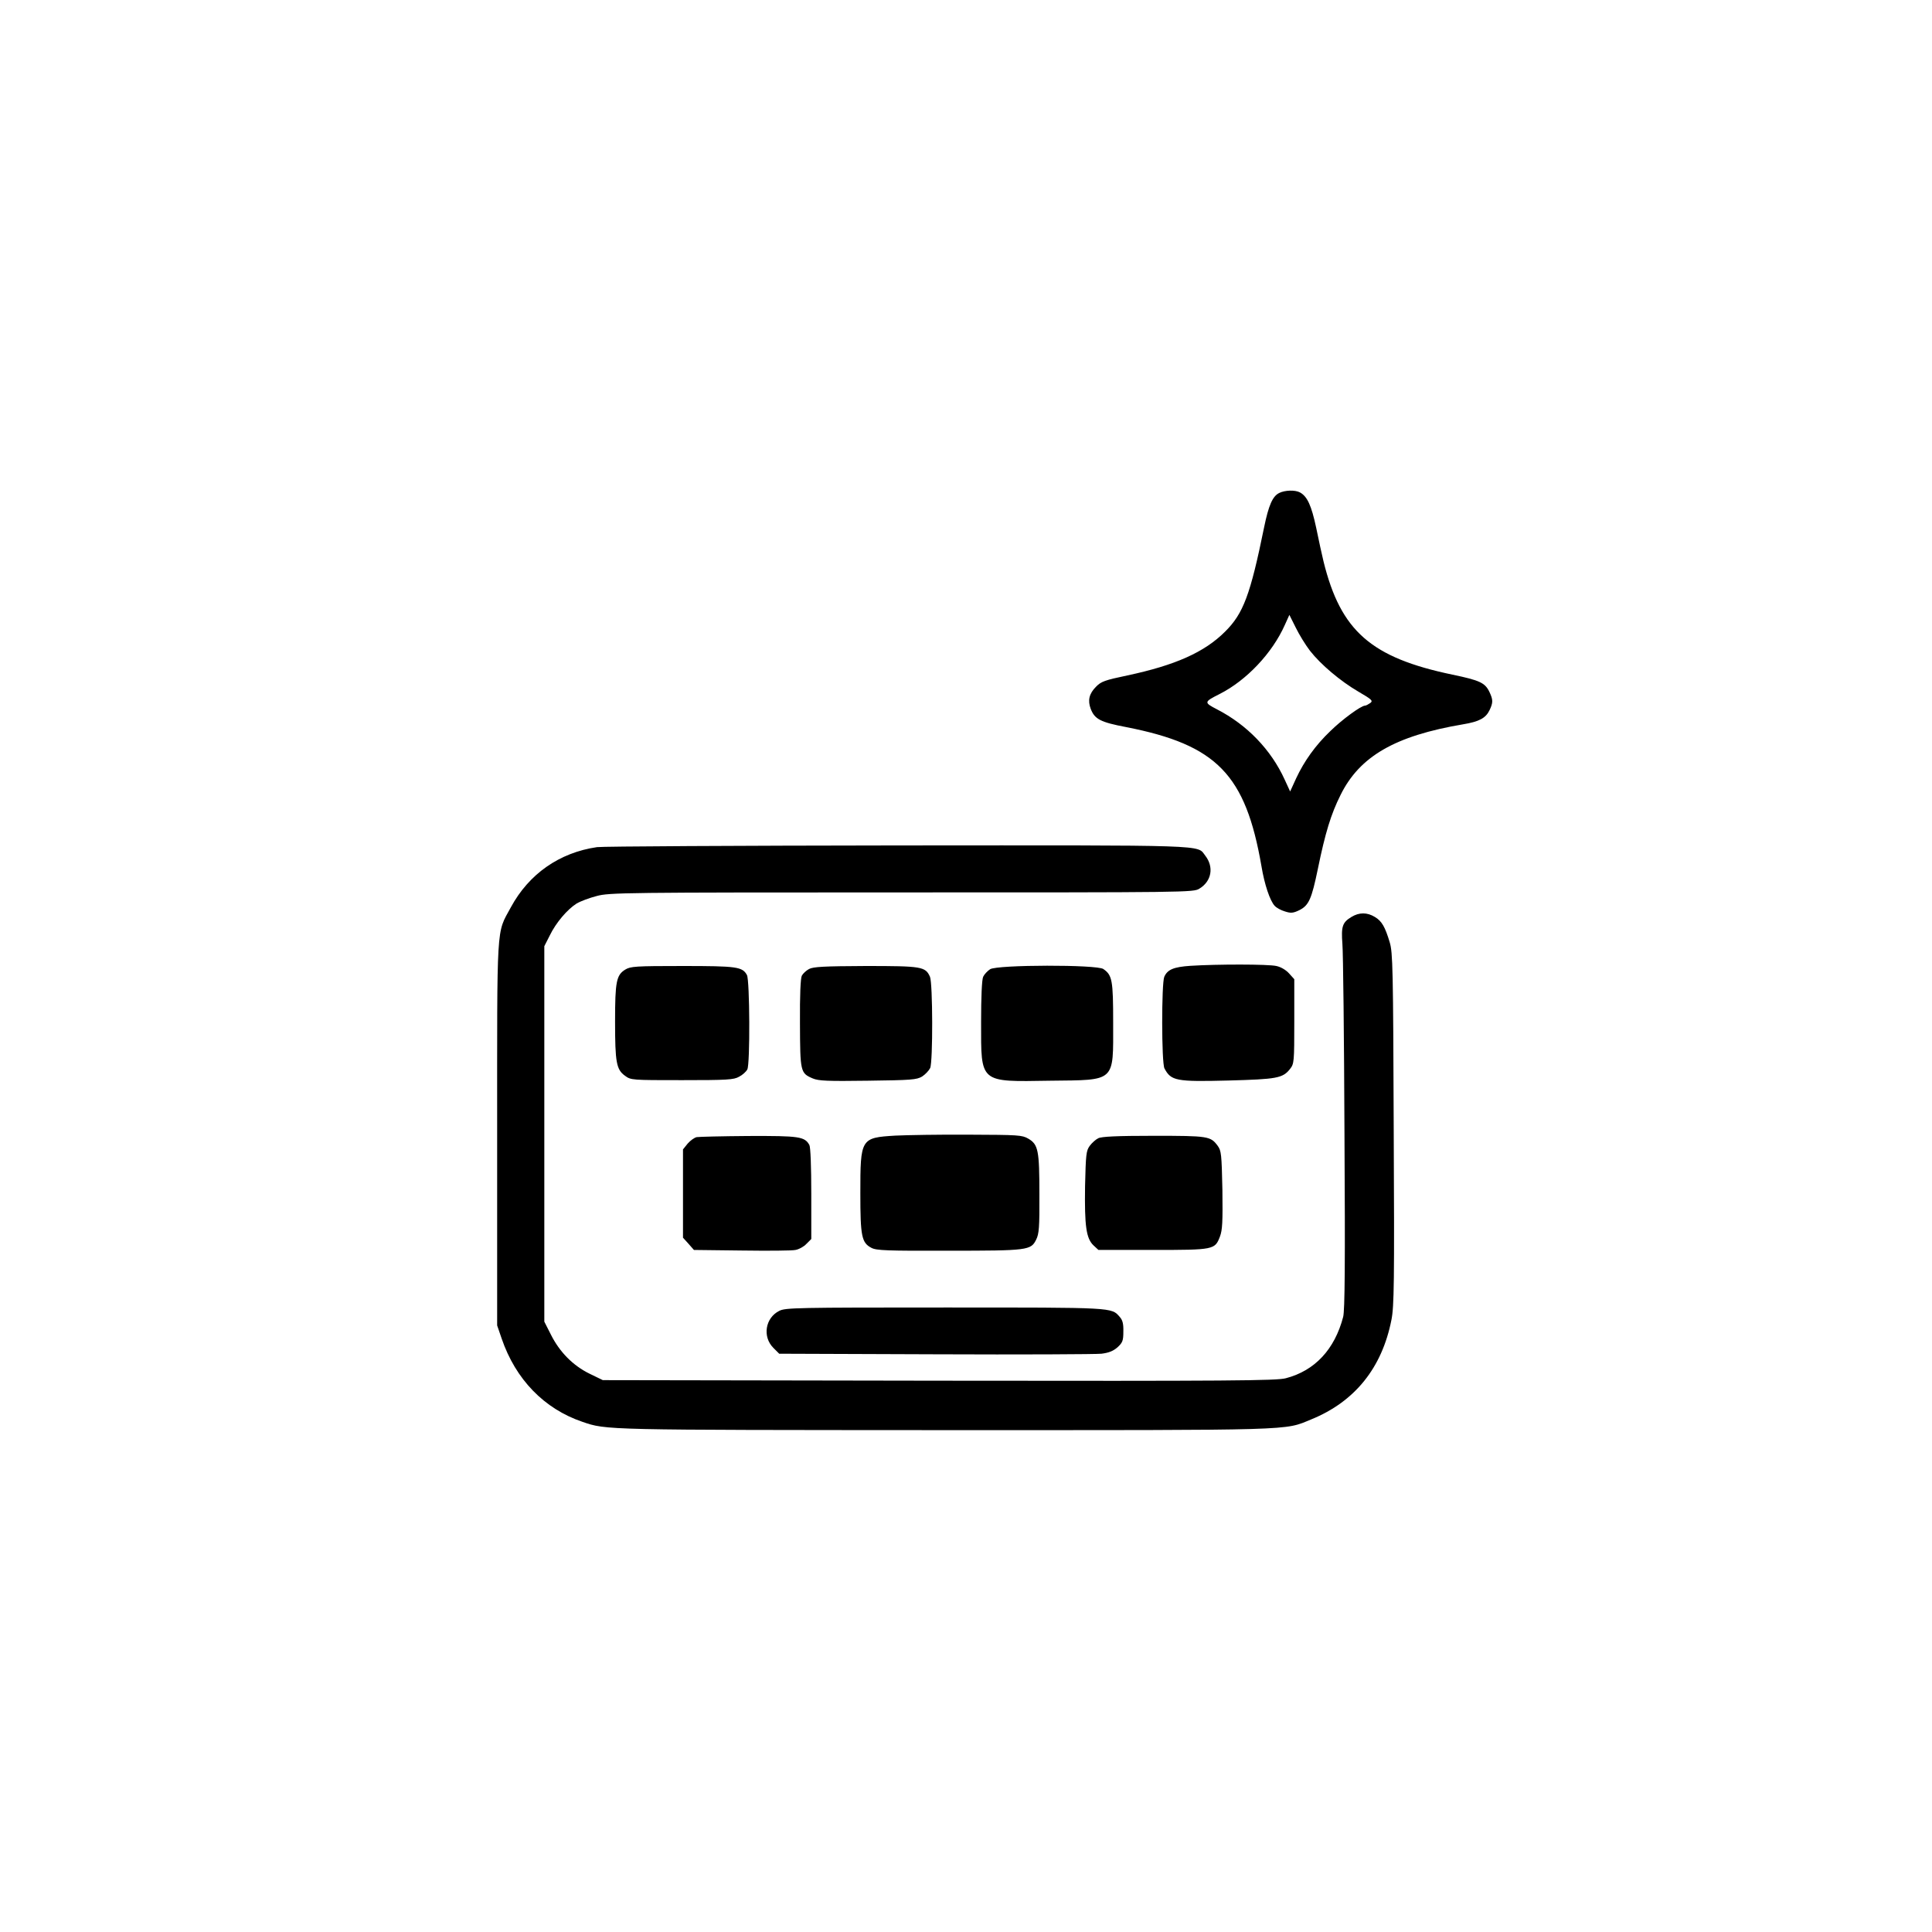 <?xml version="1.0" standalone="no"?>
<!DOCTYPE svg PUBLIC "-//W3C//DTD SVG 20010904//EN"
 "http://www.w3.org/TR/2001/REC-SVG-20010904/DTD/svg10.dtd">
<svg version="1.0" xmlns="http://www.w3.org/2000/svg"
 width="36" height="36" viewBox="0 0 1024 1024"
 preserveAspectRatio="xMidYMid meet">

<g transform="translate(0,1024) scale(0.1,-0.1)"
fill="#000000" stroke="none">
<path d="M6780 7627 c-35 -17 -56 -65 -80 -182 -73 -358 -110 -457 -207 -553
-109 -109 -264 -178 -518 -232 -119 -25 -139 -32 -166 -60 -36 -36 -45 -72
-28 -117 21 -55 52 -71 189 -97 479 -94 632 -251 716 -737 16 -97 45 -183 70
-210 10 -11 34 -24 55 -30 31 -10 43 -9 76 7 50 25 65 59 98 219 39 190 69
289 120 391 101 205 289 314 650 375 85 14 120 33 140 75 19 40 19 55 -1 97
-23 48 -51 61 -195 91 -432 90 -593 231 -684 600 -8 34 -26 114 -39 179 -25
117 -47 166 -86 187 -26 14 -80 12 -110 -3z m163 -836 c57 -73 161 -161 257
-217 72 -42 78 -48 63 -60 -10 -7 -23 -14 -28 -14 -21 0 -122 -74 -183 -134
-80 -76 -140 -161 -182 -251 l-32 -70 -29 63 c-72 158 -199 290 -358 372 -71
37 -71 39 14 82 142 72 279 217 345 366 l24 53 34 -68 c18 -37 52 -92 75 -122z"/>
<path d="M3164 5750 c-199 -29 -361 -142 -457 -320 -77 -142 -72 -65 -72
-1200 l0 -1015 24 -70 c74 -216 225 -372 428 -441 128 -44 112 -43 1921 -44
1882 0 1796 -3 1942 57 231 94 375 273 425 528 14 71 16 193 12 1010 -3 857
-5 935 -21 990 -25 83 -42 113 -79 135 -41 25 -83 25 -124 0 -48 -29 -55 -50
-48 -143 4 -45 9 -498 11 -1007 4 -687 2 -937 -7 -970 -45 -172 -150 -285
-304 -325 -49 -13 -287 -15 -1839 -13 l-1781 3 -70 34 c-88 43 -159 115 -205
207 l-35 69 0 995 0 995 29 57 c33 68 93 138 142 169 20 12 68 30 107 40 67
18 141 19 1616 19 1516 0 1547 0 1578 20 65 39 78 115 31 175 -45 58 45 55
-1630 54 -849 -1 -1566 -5 -1594 -9z"/>
<path d="M6310 5121 c-90 -6 -122 -20 -139 -58 -15 -34 -15 -457 1 -486 35
-66 62 -71 338 -64 258 7 289 12 328 62 21 27 22 37 22 251 l0 224 -27 30
c-17 19 -44 35 -68 40 -43 10 -313 10 -455 1z"/>
<path d="M3314 5101 c-47 -29 -54 -63 -54 -275 0 -218 7 -255 53 -288 31 -23
37 -23 302 -23 239 0 274 2 302 18 18 9 38 27 44 39 15 27 13 472 -2 500 -24
44 -53 48 -341 48 -251 0 -276 -2 -304 -19z"/>
<path d="M4288 5104 c-15 -8 -32 -24 -38 -35 -7 -13 -11 -102 -10 -252 1 -258
2 -265 68 -293 31 -13 77 -15 292 -12 230 3 258 5 287 22 17 11 36 31 43 45
15 32 14 451 -1 484 -24 54 -44 57 -341 57 -221 -1 -278 -4 -300 -16z"/>
<path d="M5248 5103 c-14 -9 -31 -27 -37 -40 -7 -15 -11 -107 -11 -241 0 -325
-11 -316 366 -310 350 4 334 -10 334 306 0 228 -5 253 -52 286 -34 24 -561 23
-600 -1z"/>
<path d="M4745 4221 c-183 -11 -185 -15 -185 -306 0 -229 7 -262 59 -289 26
-14 84 -16 408 -15 422 0 437 2 465 59 15 30 18 64 17 240 0 233 -6 264 -59
295 -33 19 -52 20 -315 21 -154 1 -329 -2 -390 -5z"/>
<path d="M3693 4213 c-12 -2 -34 -18 -48 -34 l-25 -31 0 -234 0 -234 29 -32
29 -33 254 -3 c139 -2 267 -1 284 3 18 3 44 17 58 32 l26 26 0 239 c0 145 -4
247 -10 259 -25 45 -53 49 -322 48 -139 -1 -263 -4 -275 -6z"/>
<path d="M5821 4207 c-13 -6 -34 -25 -45 -40 -19 -26 -21 -44 -25 -215 -3
-211 6 -276 45 -313 l26 -24 287 0 c326 0 330 1 357 71 13 35 15 76 13 247 -4
190 -6 208 -25 234 -38 51 -49 53 -339 53 -195 0 -277 -4 -294 -13z"/>
<path d="M4130 3292 c-74 -37 -90 -137 -31 -196 l31 -31 828 -3 c455 -2 851 0
880 3 39 5 62 14 85 34 27 25 31 35 31 84 1 41 -4 60 -19 77 -45 51 -25 50
-927 50 -783 0 -846 -1 -878 -18z"/>
</g>
</svg>
